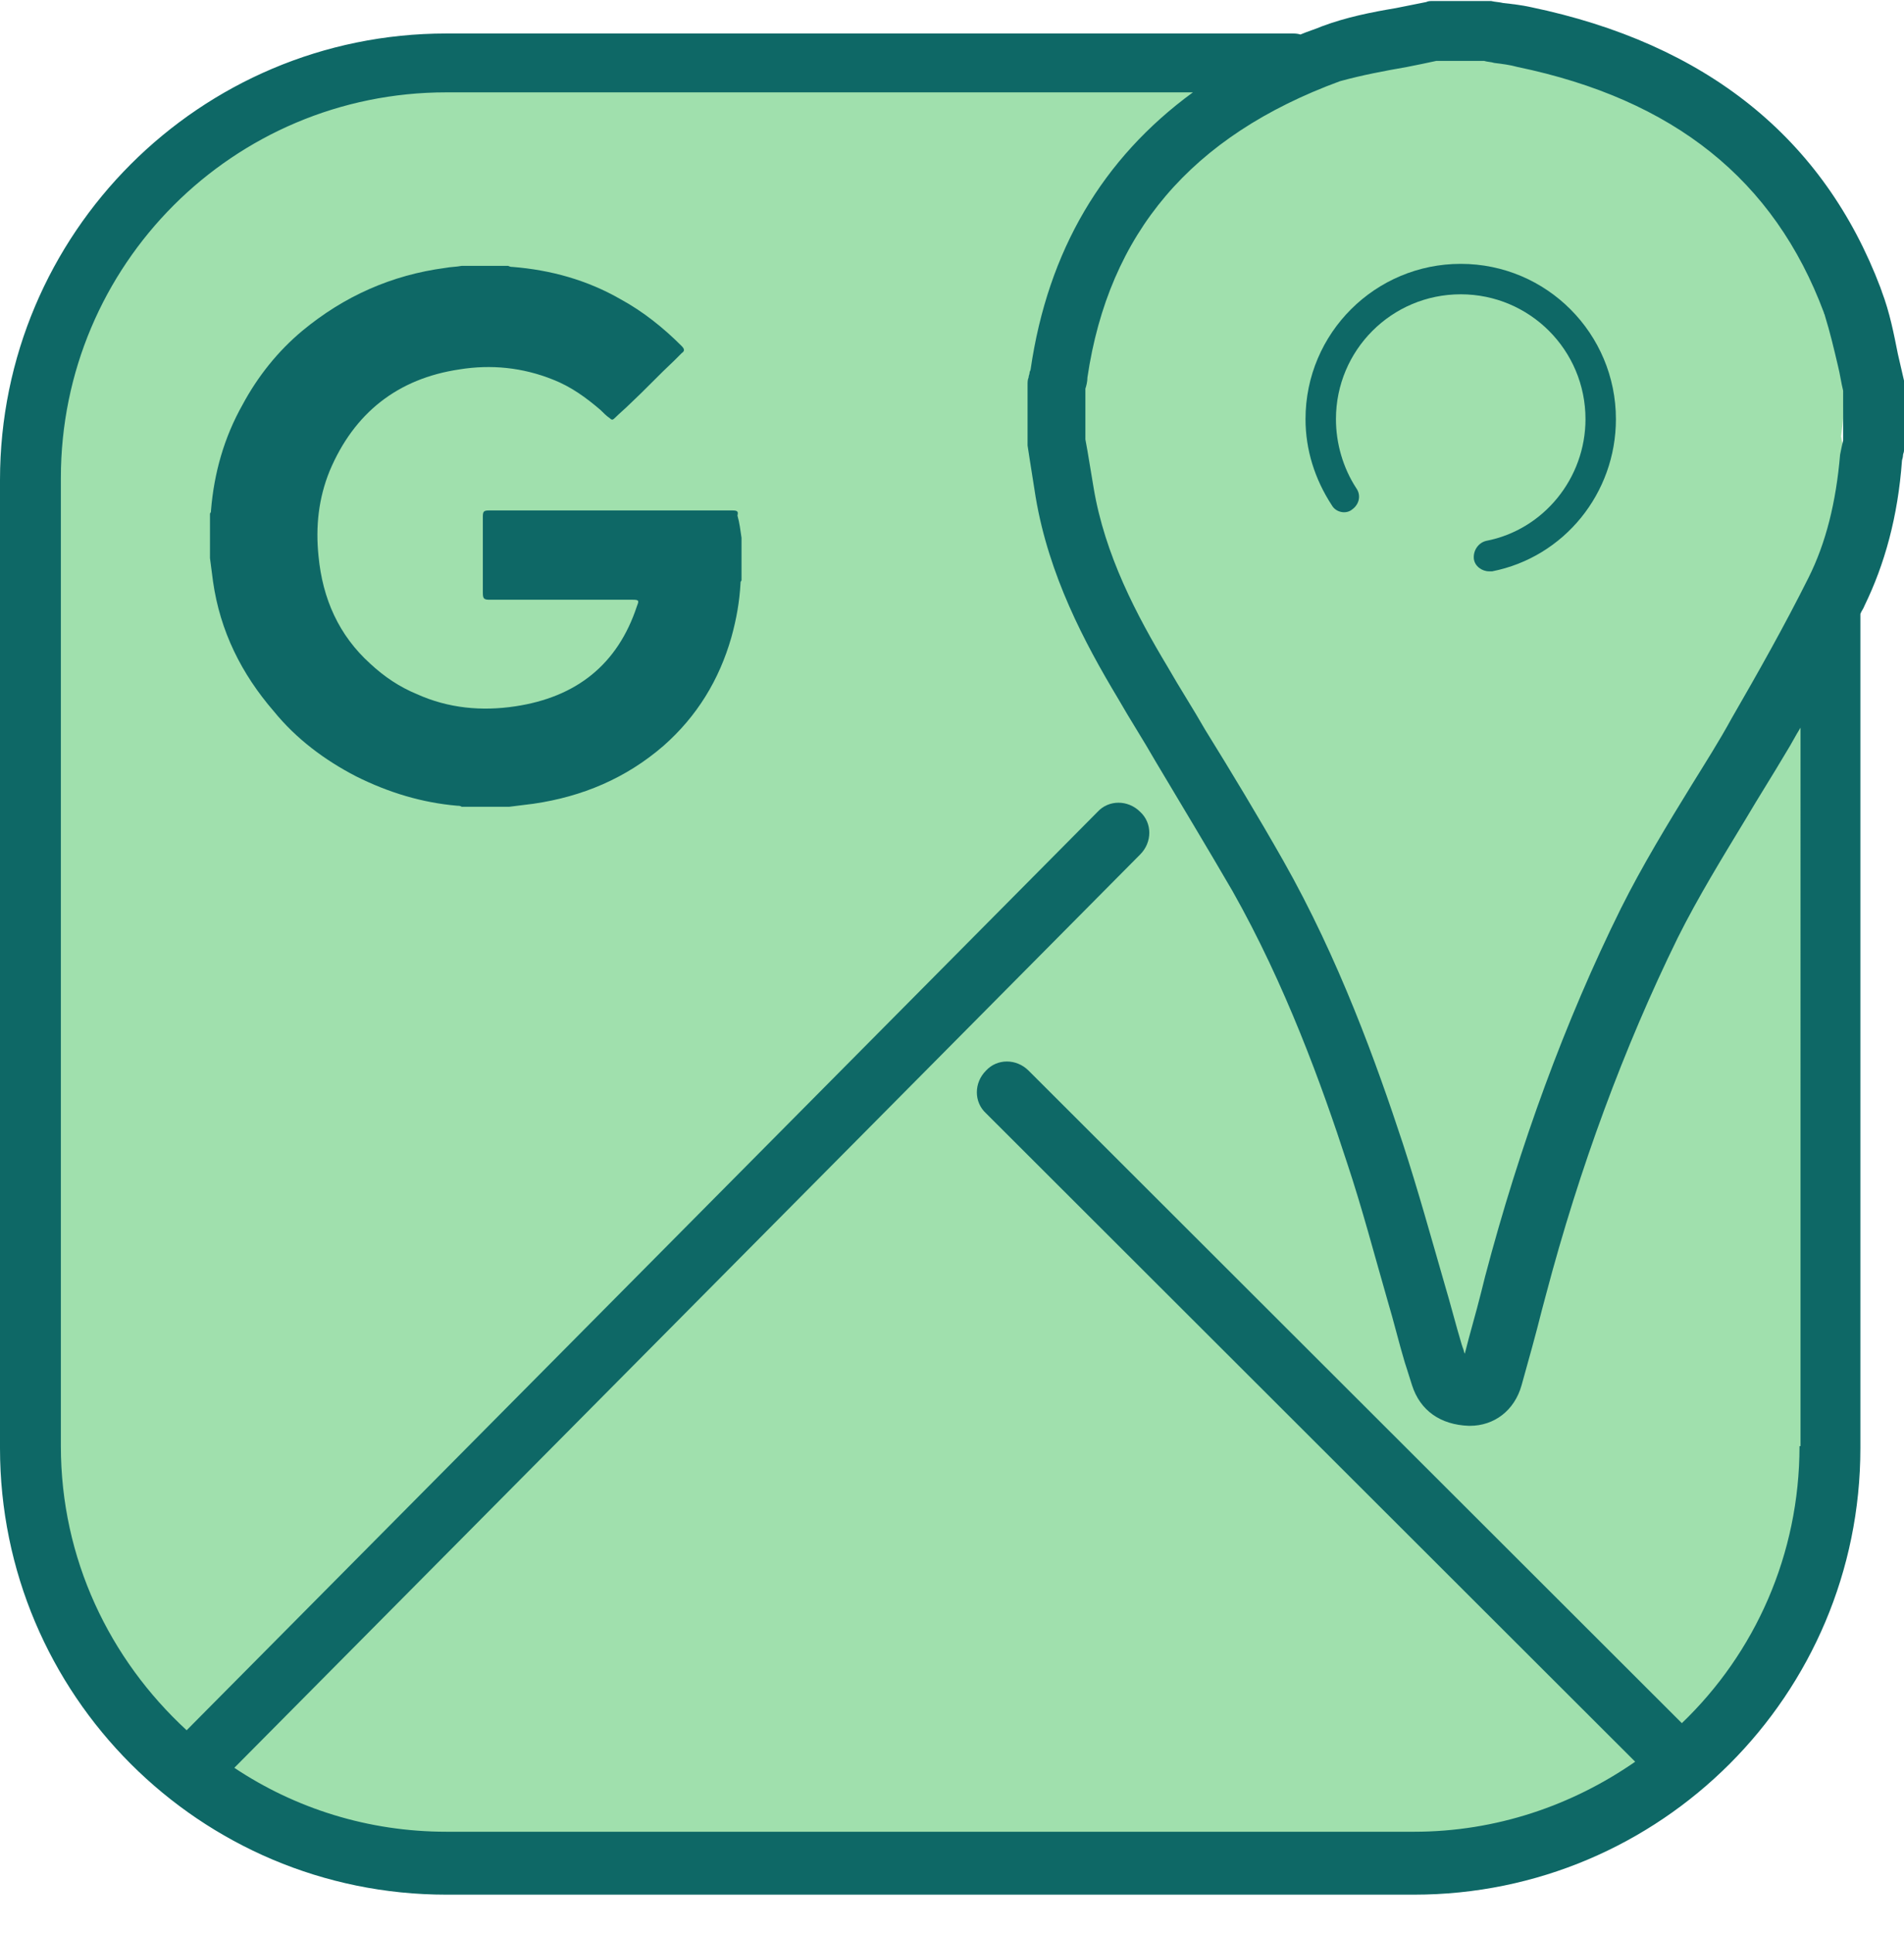 <?xml version="1.0" encoding="utf-8"?>
<!-- Generator: Adobe Illustrator 26.1.0, SVG Export Plug-In . SVG Version: 6.00 Build 0)  -->
<svg version="1.1" id="Layer_1" xmlns="http://www.w3.org/2000/svg" xmlns:xlink="http://www.w3.org/1999/xlink" x="0px" y="0px"
	 viewBox="0 0 187.7 190.5" style="enable-background:new 0 0 187.7 190.5;" xml:space="preserve">
<style type="text/css">
	.st0{fill:#A0E0AD;}
	.st1{fill:#0E6866;}
</style>
<path class="st0" d="M181.5,43c0.2-1.4,0.3-2.8,0.3-4.3c0-19-15.4-34.5-34.5-34.5c-2,0-4,0.2-6,0.5c-2.3-0.3-4.7-0.5-7.1-0.5h-84
	C23.7,4.3,2.1,26,2.1,52.5v84c0,26.5,21.7,48.2,48.2,48.2h84c26.5,0,48.2-21.7,48.2-48.2v-84C182.4,49.2,182.1,46.1,181.5,43z"/>
<g>
	<path class="st1" d="M187.7,37.5c-0.2-0.9-0.4-1.7-0.6-2.6c-0.4-2-0.8-4.1-1.6-6.2c0-0.1-0.1-0.2-0.1-0.3
		c-5.6-14.8-17.2-24.1-34.5-27.7c-0.9-0.2-1.8-0.3-2.7-0.4c-0.4-0.1-0.8-0.1-1.2-0.2c-0.2,0-0.3,0-0.5,0h-5.3c-0.2,0-0.4,0-0.6,0.1
		c-1,0.2-2,0.4-3,0.6c-2.4,0.4-4.9,0.9-7.3,1.8c-0.7,0.3-1.4,0.5-2.1,0.8c-0.3-0.1-0.6-0.1-0.9-0.1H44c-24.3,0-44,19.7-44,44v95.4
		c0,24.3,19.7,44,44,44h95.4c24.3,0,44-19.7,44-44V60.5c0.1-0.3,0.3-0.5,0.4-0.8c2-4.1,3.3-8.8,3.7-14.3c0-0.1,0.1-0.3,0.1-0.5
		c0-0.2,0.1-0.3,0.1-0.5c0-0.2,0.1-0.4,0.1-0.6v-5.6C187.8,37.9,187.7,37.7,187.7,37.5z M138.7,6.6c1-0.2,2-0.4,2.9-0.6h4.7
		c0.3,0.1,0.7,0.1,1,0.2c0.8,0.1,1.6,0.2,2.3,0.4c15.4,3.2,25.3,11.1,30.2,24.2c0,0.1,0.1,0.2,0.1,0.3c0.5,1.6,0.9,3.3,1.3,5
		c0.2,0.8,0.3,1.6,0.5,2.4v4.9l0,0c-0.1,0.4-0.2,0.9-0.3,1.4c-0.4,4.7-1.4,8.7-3.1,12.1c-2.4,4.8-5,9.4-7.6,13.9
		c-1.2,2.2-2.6,4.4-3.9,6.5c-2.4,3.9-4.9,8-7,12.2c-5.5,11.1-10,23.4-13.4,36.3l-0.4,1.6c-0.5,2-1.1,4-1.6,6
		c-0.1-0.2-0.1-0.4-0.2-0.6l-0.1-0.3c-0.6-2-1.1-4-1.7-6c-1.3-4.5-2.6-9.2-4.1-13.8c-2.6-7.9-6.3-18.2-11.8-27.9
		c-2.5-4.4-5.1-8.7-7.7-12.9c-1.2-2.1-2.5-4.1-3.7-6.2c-3-5-6.2-11-7.3-17.7c-0.2-1.2-0.4-2.4-0.6-3.6l-0.2-1.1v-5
		c0.1-0.3,0.2-0.7,0.2-1.1c2.1-14.2,10.2-23.8,24.9-29.2C134.3,7.4,136.4,7,138.7,6.6z M177.4,142.5c0,10.7-4.4,20.4-11.6,27.3
		l-64.4-64.3c-1.2-1.2-3.1-1.2-4.2,0c-1.2,1.2-1.2,3.1,0,4.2l64,63.9c-6.2,4.3-13.7,6.9-21.8,6.9H44c-7.7,0-14.9-2.3-20.9-6.3
		l89.3-90c1.2-1.2,1.2-3.1,0-4.2c-1.2-1.2-3.1-1.2-4.2,0l-89.8,90.5c-7.6-7-12.4-16.9-12.4-28V47.1c0-21,17-38,38-38h73.6
		c-8.9,6.5-14.3,15.6-16,27.3c0,0.1-0.1,0.2-0.1,0.3c0,0.2-0.1,0.3-0.1,0.5c-0.1,0.2-0.1,0.5-0.1,0.7v5.6c0,0.1,0,0.3,0,0.4l0.2,1.3
		c0.2,1.3,0.4,2.5,0.6,3.8c1.3,7.7,4.8,14.3,8.1,19.8c1.2,2.1,2.5,4.1,3.7,6.2c2.5,4.2,5.1,8.5,7.6,12.8c5.2,9.2,8.8,19.1,11.3,26.8
		c1.5,4.5,2.7,9.1,4,13.6c0.6,2,1.1,4.1,1.7,6.1l0.1,0.3c0.2,0.6,0.4,1.3,0.6,1.9c0.8,2.5,2.8,3.9,5.6,4c0,0,0.1,0,0.1,0
		c2.4,0,4.4-1.5,5.1-4c0.7-2.5,1.4-5,2-7.4l0.4-1.5c3.3-12.5,7.7-24.4,13-35.2c2-4,4.4-7.9,6.7-11.7c1.3-2.2,2.7-4.4,4-6.6
		c0.5-0.8,0.9-1.6,1.4-2.4V142.5z"/>
	<path class="st1" d="M133.3,50.2c0.7-0.5,0.9-1.4,0.4-2.1c-1.3-2-2-4.4-2-6.8c0-6.8,5.5-12.3,12.3-12.3c6.8,0,12.3,5.5,12.3,12.3
		c0,5.8-4.1,10.9-9.8,12c-0.8,0.2-1.3,1-1.2,1.8c0.1,0.7,0.8,1.2,1.5,1.2c0.1,0,0.2,0,0.3,0c7.1-1.4,12.2-7.7,12.2-15
		c0-8.4-6.8-15.3-15.3-15.3c-8.4,0-15.3,6.8-15.3,15.3c0,3,0.9,5.9,2.6,8.5C131.7,50.5,132.7,50.7,133.3,50.2z"/>
	<path class="st1" d="M72.2,50.3c-8,0-16,0-24,0c-0.5,0-0.6,0.1-0.6,0.6c0,2.5,0,5,0,7.5c0,0.6,0.1,0.7,0.7,0.7c4.6,0,9.2,0,13.8,0
		c0.1,0,0.2,0,0.3,0c0.6,0,0.6,0.1,0.4,0.6c-1.9,5.8-6,9-12,9.9c-3.3,0.5-6.6,0.2-9.7-1.2c-1.7-0.7-3.2-1.7-4.6-3
		c-3.1-2.8-4.7-6.4-5.1-10.6c-0.3-2.9,0-5.7,1.1-8.4c2.4-5.7,6.7-9.1,12.8-10c3.1-0.5,6.2-0.2,9.2,1c1.8,0.7,3.3,1.8,4.7,3
		c0.3,0.3,0.6,0.6,0.9,0.8c0.2,0.2,0.3,0.2,0.5,0c0.5-0.5,1-0.9,1.5-1.4c1.5-1.4,2.9-2.9,4.4-4.3c0.2-0.2,0.5-0.5,0.7-0.7
		c0.3-0.2,0.3-0.4,0-0.7c-1.8-1.8-3.8-3.4-6-4.6c-3.3-1.9-6.9-2.9-10.7-3.2c-0.1,0-0.2,0-0.4-0.1h-4.6c-0.5,0.1-1.1,0.1-1.6,0.2
		c-5.3,0.7-10,2.8-14.1,6.2c-2.4,2-4.4,4.5-5.9,7.3c-1.8,3.2-2.8,6.7-3.1,10.4c0,0.1,0,0.2-0.1,0.3v4.4c0.1,0.8,0.2,1.5,0.3,2.3
		c0.7,4.9,2.8,9.1,6,12.8c2.2,2.7,5,4.8,8.1,6.4c3.2,1.6,6.5,2.6,10,2.9c0.1,0,0.3,0,0.4,0.1h4.7c0.8-0.1,1.6-0.2,2.4-0.3
		c4.8-0.7,9.1-2.5,12.8-5.7c3.3-2.9,5.5-6.5,6.7-10.7c0.5-1.8,0.8-3.5,0.9-5.3c0-0.1,0-0.2,0.1-0.3v-4.2l0,0
		c-0.1-0.7-0.2-1.5-0.4-2.2C72.8,50.4,72.7,50.3,72.2,50.3z"/>
</g>
</svg>
